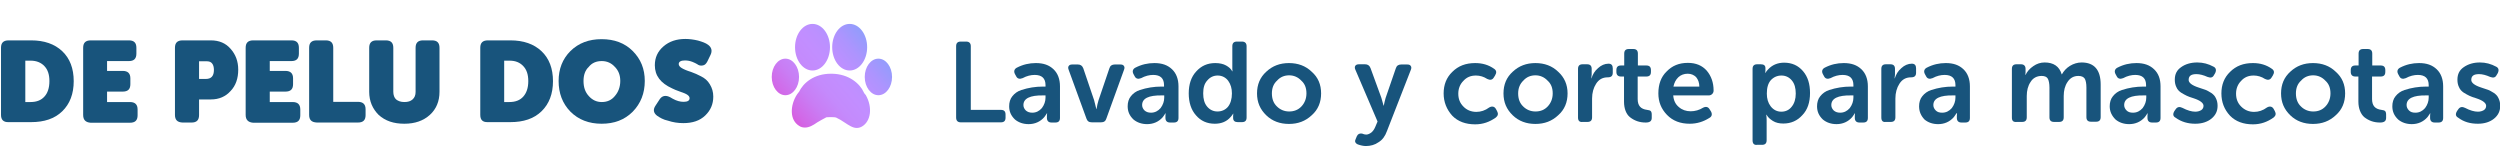 <?xml version="1.0" encoding="utf-8"?>
<!-- Generator: Adobe Illustrator 24.2.0, SVG Export Plug-In . SVG Version: 6.00 Build 0)  -->
<svg version="1.1" id="Capa_1" xmlns="http://www.w3.org/2000/svg" xmlns:xlink="http://www.w3.org/1999/xlink" x="0px" y="0px"
	 viewBox="0 0 1244.6 80.5" style="enable-background:new 0 0 1244.6 80.5;" xml:space="preserve">
<style type="text/css">
	.st0{clip-path:url(#SVGID_2_);fill:url(#SVGID_3_);}
	.st1{clip-path:url(#SVGID_5_);fill:url(#SVGID_6_);}
	.st2{clip-path:url(#SVGID_8_);fill:url(#SVGID_9_);}
	.st3{clip-path:url(#SVGID_11_);fill:url(#SVGID_12_);}
	.st4{clip-path:url(#SVGID_14_);fill:url(#SVGID_15_);}
	.st5{fill:#18547C;}
	.st6{fill:url(#SVGID_16_);}
</style>
<g>
	<g>
		<g>
			<g>
				<g>
					<g>
						<defs>
							<ellipse id="SVGID_1_" cx="404.5" cy="23.5" rx="8.7" ry="11.6"/>
						</defs>
						<clipPath id="SVGID_2_">
							<use xlink:href="#SVGID_1_"  style="overflow:visible;"/>
						</clipPath>
						
							<linearGradient id="SVGID_3_" gradientUnits="userSpaceOnUse" x1="373.62" y1="1626.811" x2="456.712" y2="1557.088" gradientTransform="matrix(1 0 0 1 0 -1557.412)">
							<stop  offset="0" style="stop-color:#FF00A5"/>
							<stop  offset="7.164891e-02" style="stop-color:#EF25BD"/>
							<stop  offset="0.157" style="stop-color:#DF4BD4"/>
							<stop  offset="0.242" style="stop-color:#D268E7"/>
							<stop  offset="0.327" style="stop-color:#C97DF4"/>
							<stop  offset="0.409" style="stop-color:#C48AFC"/>
							<stop  offset="0.487" style="stop-color:#C28EFF"/>
							<stop  offset="0.547" style="stop-color:#BC90FF"/>
							<stop  offset="0.623" style="stop-color:#AD94FE"/>
							<stop  offset="0.708" style="stop-color:#939CFC"/>
							<stop  offset="0.799" style="stop-color:#6EA7F9"/>
							<stop  offset="0.895" style="stop-color:#40B5F6"/>
							<stop  offset="0.994" style="stop-color:#07C6F2"/>
							<stop  offset="1" style="stop-color:#04C7F2"/>
						</linearGradient>
						<circle class="st0" cx="415.2" cy="34.5" r="54.2"/>
					</g>
				</g>
			</g>
		</g>
	</g>
	<g>
		<g>
			<g>
				<g>
					<g>
						<defs>
							<ellipse id="SVGID_4_" cx="423" cy="23.5" rx="8.7" ry="11.6"/>
						</defs>
						<clipPath id="SVGID_5_">
							<use xlink:href="#SVGID_4_"  style="overflow:visible;"/>
						</clipPath>
						
							<linearGradient id="SVGID_6_" gradientUnits="userSpaceOnUse" x1="373.62" y1="1626.811" x2="456.712" y2="1557.088" gradientTransform="matrix(1 0 0 1 0 -1557.412)">
							<stop  offset="0" style="stop-color:#FF00A5"/>
							<stop  offset="7.164891e-02" style="stop-color:#EF25BD"/>
							<stop  offset="0.157" style="stop-color:#DF4BD4"/>
							<stop  offset="0.242" style="stop-color:#D268E7"/>
							<stop  offset="0.327" style="stop-color:#C97DF4"/>
							<stop  offset="0.409" style="stop-color:#C48AFC"/>
							<stop  offset="0.487" style="stop-color:#C28EFF"/>
							<stop  offset="0.547" style="stop-color:#BC90FF"/>
							<stop  offset="0.623" style="stop-color:#AD94FE"/>
							<stop  offset="0.708" style="stop-color:#939CFC"/>
							<stop  offset="0.799" style="stop-color:#6EA7F9"/>
							<stop  offset="0.895" style="stop-color:#40B5F6"/>
							<stop  offset="0.994" style="stop-color:#07C6F2"/>
							<stop  offset="1" style="stop-color:#04C7F2"/>
						</linearGradient>
						<circle class="st1" cx="415.2" cy="34.5" r="54.2"/>
					</g>
				</g>
			</g>
		</g>
	</g>
	<g>
		<g>
			<g>
				<g>
					<g>
						<defs>
							<ellipse id="SVGID_7_" cx="437.3" cy="38.3" rx="6.8" ry="9.1"/>
						</defs>
						<clipPath id="SVGID_8_">
							<use xlink:href="#SVGID_7_"  style="overflow:visible;"/>
						</clipPath>
						
							<linearGradient id="SVGID_9_" gradientUnits="userSpaceOnUse" x1="373.62" y1="1626.811" x2="456.712" y2="1557.088" gradientTransform="matrix(1 0 0 1 0 -1557.412)">
							<stop  offset="0" style="stop-color:#FF00A5"/>
							<stop  offset="7.164891e-02" style="stop-color:#EF25BD"/>
							<stop  offset="0.157" style="stop-color:#DF4BD4"/>
							<stop  offset="0.242" style="stop-color:#D268E7"/>
							<stop  offset="0.327" style="stop-color:#C97DF4"/>
							<stop  offset="0.409" style="stop-color:#C48AFC"/>
							<stop  offset="0.487" style="stop-color:#C28EFF"/>
							<stop  offset="0.547" style="stop-color:#BC90FF"/>
							<stop  offset="0.623" style="stop-color:#AD94FE"/>
							<stop  offset="0.708" style="stop-color:#939CFC"/>
							<stop  offset="0.799" style="stop-color:#6EA7F9"/>
							<stop  offset="0.895" style="stop-color:#40B5F6"/>
							<stop  offset="0.994" style="stop-color:#07C6F2"/>
							<stop  offset="1" style="stop-color:#04C7F2"/>
						</linearGradient>
						<circle class="st2" cx="415.2" cy="34.5" r="54.2"/>
					</g>
				</g>
			</g>
		</g>
	</g>
	<g>
		<g>
			<g>
				<g>
					<g>
						<defs>
							<ellipse id="SVGID_10_" cx="391" cy="38.3" rx="6.8" ry="9.1"/>
						</defs>
						<clipPath id="SVGID_11_">
							<use xlink:href="#SVGID_10_"  style="overflow:visible;"/>
						</clipPath>
						
							<linearGradient id="SVGID_12_" gradientUnits="userSpaceOnUse" x1="373.62" y1="1626.811" x2="456.712" y2="1557.088" gradientTransform="matrix(1 0 0 1 0 -1557.412)">
							<stop  offset="0" style="stop-color:#FF00A5"/>
							<stop  offset="7.164891e-02" style="stop-color:#EF25BD"/>
							<stop  offset="0.157" style="stop-color:#DF4BD4"/>
							<stop  offset="0.242" style="stop-color:#D268E7"/>
							<stop  offset="0.327" style="stop-color:#C97DF4"/>
							<stop  offset="0.409" style="stop-color:#C48AFC"/>
							<stop  offset="0.487" style="stop-color:#C28EFF"/>
							<stop  offset="0.547" style="stop-color:#BC90FF"/>
							<stop  offset="0.623" style="stop-color:#AD94FE"/>
							<stop  offset="0.708" style="stop-color:#939CFC"/>
							<stop  offset="0.799" style="stop-color:#6EA7F9"/>
							<stop  offset="0.895" style="stop-color:#40B5F6"/>
							<stop  offset="0.994" style="stop-color:#07C6F2"/>
							<stop  offset="1" style="stop-color:#04C7F2"/>
						</linearGradient>
						<circle class="st3" cx="415.2" cy="34.5" r="54.2"/>
					</g>
				</g>
			</g>
		</g>
	</g>
	<g>
		<g>
			<g>
				<g>
					<g>
						<defs>
							<path id="SVGID_13_" d="M430.4,46.6c-0.2-0.2-0.3-0.5-0.4-0.7c-1.9-4.2-7.3-9.1-15.9-9.2h-0.4c-8.5,0-13.8,4.6-15.9,9
								c-0.1,0.1-0.2,0.3-0.4,0.5c-0.2,0.2-0.4,0.5-0.6,0.8c-1.8,2.8-2.7,5.9-2.6,8.8c0.1,3.1,1.4,5.5,3.7,6.9
								c0.9,0.6,1.8,0.8,2.9,0.8c2,0,4-1.1,6.1-2.6c1.4-0.8,2.9-1.7,4.5-2.5c0.2,0,0.9-0.1,2.1-0.1c1.4,0,2.5,0.1,2.7,0.2
								c1.5,0.7,3,1.6,4.3,2.5c2,1.3,4,2.7,6,2.7c0.9,0,1.7-0.2,2.6-0.7c4.5-2.6,5.4-9.6,1.9-15.7C430.8,47.1,430.6,46.9,430.4,46.6
								z"/>
						</defs>
						<clipPath id="SVGID_14_">
							<use xlink:href="#SVGID_13_"  style="overflow:visible;"/>
						</clipPath>
						
							<linearGradient id="SVGID_15_" gradientUnits="userSpaceOnUse" x1="373.62" y1="1626.811" x2="456.712" y2="1557.088" gradientTransform="matrix(1 0 0 1 0 -1557.412)">
							<stop  offset="0" style="stop-color:#FF00A5"/>
							<stop  offset="7.164891e-02" style="stop-color:#EF25BD"/>
							<stop  offset="0.157" style="stop-color:#DF4BD4"/>
							<stop  offset="0.242" style="stop-color:#D268E7"/>
							<stop  offset="0.327" style="stop-color:#C97DF4"/>
							<stop  offset="0.409" style="stop-color:#C48AFC"/>
							<stop  offset="0.487" style="stop-color:#C28EFF"/>
							<stop  offset="0.547" style="stop-color:#BC90FF"/>
							<stop  offset="0.623" style="stop-color:#AD94FE"/>
							<stop  offset="0.708" style="stop-color:#939CFC"/>
							<stop  offset="0.799" style="stop-color:#6EA7F9"/>
							<stop  offset="0.895" style="stop-color:#40B5F6"/>
							<stop  offset="0.994" style="stop-color:#07C6F2"/>
							<stop  offset="1" style="stop-color:#04C7F2"/>
						</linearGradient>
						<circle class="st4" cx="415.2" cy="34.5" r="54.2"/>
					</g>
				</g>
			</g>
		</g>
	</g>
</g>
<g>
	<path class="st5" d="M0.5,57.2V23.8c0-2.5,1.2-3.7,3.8-3.7h11.2c6.5,0,11.7,1.8,15.5,5.4s5.7,8.6,5.7,14.9s-1.9,11.3-5.7,15
		c-3.8,3.7-9,5.4-15.5,5.4H4.3C1.8,60.9,0.5,59.7,0.5,57.2z M12.6,30.4v20.4h2.6c3,0,5.3-0.9,6.9-2.7c1.6-1.7,2.5-4.3,2.5-7.7
		c0-3.3-0.8-5.7-2.5-7.5c-1.6-1.7-3.9-2.7-6.8-2.7H12.6z"/>
	<path class="st5" d="M41.4,57.2V23.8c0-2.5,1.2-3.7,3.8-3.7h19c2.5,0,3.7,1.2,3.7,3.7v2.9c0,2.5-1.2,3.7-3.7,3.7H53.3v4.9h7.8
		c2.5,0,3.8,1.2,3.8,3.7v2.9c0,2.5-1.2,3.7-3.8,3.7h-7.8v5.2h11.4c2.5,0,3.8,1.2,3.8,3.7v2.9c0,2.5-1.2,3.7-3.8,3.7H45.1
		C42.6,60.9,41.4,59.7,41.4,57.2z"/>
	<path class="st5" d="M87.1,57.2V23.8c0-2.5,1.2-3.7,3.8-3.7H105c4.1,0,7.4,1.4,9.8,4.2c2.5,2.8,3.8,6.2,3.8,10.4
		c0,4.3-1.2,7.9-3.8,10.6c-2.5,2.8-5.8,4.2-9.8,4.2h-5.9v7.8c0,2.5-1.2,3.7-3.7,3.7h-4.5C88.3,60.9,87.1,59.7,87.1,57.2z M99.1,30.4
		v8.9h3.4c2.7,0,4-1.5,4-4.5c0-1.3-0.3-2.5-0.9-3.2c-0.6-0.8-1.5-1.1-2.8-1.1h-3.7V30.4z"/>
	<path class="st5" d="M122.3,57.2V23.8c0-2.5,1.2-3.7,3.8-3.7h19c2.5,0,3.7,1.2,3.7,3.7v2.9c0,2.5-1.2,3.7-3.7,3.7h-10.8v4.9h7.8
		c2.5,0,3.8,1.2,3.8,3.7v2.9c0,2.5-1.2,3.7-3.8,3.7h-7.8v5.2h11.4c2.5,0,3.8,1.2,3.8,3.7v2.9c0,2.5-1.2,3.7-3.8,3.7H126
		C123.6,60.9,122.3,59.7,122.3,57.2z"/>
	<path class="st5" d="M153.9,57.2V23.8c0-2.5,1.2-3.7,3.8-3.7h4.5c2.5,0,3.7,1.2,3.7,3.7v26.9h12.3c2.5,0,3.8,1.2,3.8,3.7v2.9
		c0,2.5-1.2,3.7-3.8,3.7h-20.4C155.1,60.9,153.9,59.7,153.9,57.2z"/>
	<path class="st5" d="M183.8,45.7V23.8c0-2.5,1.2-3.7,3.7-3.7h4.6c2.5,0,3.7,1.2,3.7,3.7v21.9c0,1.6,0.5,3,1.4,3.8
		c1,0.8,2.3,1.3,4.1,1.3s3.1-0.4,4.1-1.3c1-0.9,1.5-2.1,1.5-3.7v-22c0-2.5,1.2-3.7,3.7-3.7h4.5c2.5,0,3.7,1.2,3.7,3.7v21.9
		c0,4.7-1.6,8.6-4.8,11.5s-7.4,4.4-12.7,4.4s-9.5-1.4-12.8-4.4C185.5,54.2,183.8,50.4,183.8,45.7z"/>
	<path class="st5" d="M239.1,57.2V23.8c0-2.5,1.2-3.7,3.8-3.7h11.2c6.5,0,11.7,1.8,15.5,5.4s5.7,8.6,5.7,14.9s-1.9,11.3-5.7,15
		c-3.8,3.7-9,5.4-15.5,5.4h-11.2C240.3,60.9,239.1,59.7,239.1,57.2z M251,30.4v20.4h2.6c3,0,5.3-0.9,6.9-2.7s2.5-4.3,2.5-7.7
		c0-3.3-0.8-5.7-2.5-7.5s-3.9-2.7-6.8-2.7H251z"/>
	<path class="st5" d="M278.1,40.3c0-5.9,1.9-10.9,5.9-14.9c4.1-4,9.2-5.9,15.5-5.9c6.3,0,11.5,1.9,15.5,5.9c4,4,6,8.9,6,14.9
		c0,6.1-2,11.2-6,15.3c-4.1,4.1-9.2,6-15.5,6c-6.3,0-11.5-2-15.5-6C280,51.5,278.1,46.4,278.1,40.3z M290.5,40.3
		c0,3.1,0.8,5.5,2.6,7.5s3.9,3,6.5,3c2.7,0,4.9-1,6.5-3c1.7-1.9,2.7-4.5,2.7-7.5c0-2.9-0.9-5.2-2.7-7c-1.7-1.9-3.9-2.9-6.5-2.9
		c-2.7,0-4.9,0.9-6.5,2.9C291.3,35,290.5,37.4,290.5,40.3z"/>
	<path class="st5" d="M327.1,57.6c-1.8-1.4-2.1-3.1-0.7-5.1l2.1-3.2c1.2-1.7,3-2,5.1-0.9c0,0,0.1,0,0.2,0.1c0.1,0.1,0.3,0.2,0.5,0.3
		c0.2,0.1,0.5,0.3,0.7,0.4c1.8,1,3.6,1.5,5.3,1.5c2,0,3-0.6,3-1.8c0-0.7-0.4-1.2-1.1-1.7c-0.7-0.5-1.9-1-3.7-1.6s-3.1-1.2-3.9-1.6
		c-5.7-2.6-8.6-6.3-8.6-11.5c0-3.8,1.4-6.9,4.3-9.4c2.9-2.5,6.5-3.7,10.9-3.7c2.1,0,4.2,0.3,6.3,0.8c2.1,0.6,3.8,1.2,5,2.1
		c1.8,1.3,2.2,3.1,1.2,5.1l-1.6,3.3c-0.6,1.1-1.3,1.8-2.3,1.9c-1,0.2-1.9,0-2.8-0.7c-0.5-0.3-1.3-0.7-2.3-1.1
		c-1.3-0.5-2.5-0.7-3.7-0.7c-2,0-3.1,0.6-3.1,1.8c0,0.7,0.5,1.4,1.5,2c1,0.6,2.6,1.3,4.6,1.9c1.7,0.6,3.5,1.4,5,2.2
		c1.8,0.9,3.3,2.1,4.4,4c1.1,1.8,1.7,3.8,1.7,6.1c0,3.7-1.3,6.8-4,9.4c-2.7,2.6-6.3,3.8-10.9,3.8c-2.7,0-5.2-0.4-7.6-1.2
		C330.2,59.6,328.4,58.5,327.1,57.6z"/>
</g>
<g>
	<g>
		<path class="st5" d="M476,58.5V23c0-1.6,0.8-2.3,2.3-2.3h2.7c1.5,0,2.3,0.8,2.3,2.3v31.7h15c1.6,0,2.3,0.8,2.3,2.3v1.6
			c0,1.6-0.8,2.3-2.3,2.3h-20C476.9,60.9,476,60.2,476,58.5z"/>
		<path class="st5" d="M502.4,52.9c0-1.9,0.5-3.7,1.6-5c1.1-1.4,2.6-2.5,4.5-3.1c3.4-1.1,6.9-1.7,10.8-1.7h1.2v-0.7
			c0-3.4-1.8-5.1-5.4-5.1c-1.9,0-4,0.5-6,1.6c-1.5,0.6-2.6,0.3-3.2-0.9l-0.6-1.1c-0.7-1.3-0.4-2.5,0.9-3.2c3.1-1.6,6.2-2.3,9.5-2.3
			c3.8,0,6.6,1,8.8,3.1c2.1,2,3.2,4.9,3.2,8.5v15.7c0,1.6-0.8,2.3-2.3,2.3h-1.9c-1.5,0-2.3-0.8-2.3-2.3v-1.1l0.1-1.2h-0.1
			c-0.4,0.7-0.9,1.3-1.3,1.9c-2,2.3-4.7,3.5-7.8,3.5c-2.7,0-5-0.8-6.8-2.3C503.3,57.6,502.4,55.5,502.4,52.9z M509.5,52.3
			c0,1,0.4,1.9,1.2,2.7c0.8,0.7,1.8,1.1,3.2,1.1c1.9,0,3.5-0.8,4.8-2.3c1.2-1.6,1.8-3.4,1.8-5.2v-1.1h-1.2
			C512.8,47.4,509.5,49,509.5,52.3z"/>
		<path class="st5" d="M540.9,59.1L532,34.7c-0.3-0.8-0.3-1.5,0.1-1.9c0.3-0.5,0.9-0.7,1.8-0.7h2.7c1.3,0,2.2,0.6,2.7,1.9l5.4,15.9
			l1.1,4.4h0.1c0.3-1.7,0.6-3.3,1-4.4l5.4-15.9c0.4-1.3,1.3-1.9,2.7-1.9h2.7c0.9,0,1.5,0.2,1.8,0.7c0.4,0.5,0.4,1.1,0.1,1.9
			l-8.8,24.3c-0.4,1.3-1.2,1.9-2.7,1.9h-4.5C542.1,60.9,541.3,60.3,540.9,59.1z"/>
		<path class="st5" d="M561.4,52.9c0-1.9,0.5-3.7,1.6-5c1.1-1.4,2.6-2.5,4.5-3.1c3.4-1.1,6.9-1.7,10.8-1.7h1.2v-0.7
			c0-3.4-1.8-5.1-5.4-5.1c-1.9,0-4,0.5-6,1.6c-1.5,0.6-2.6,0.3-3.2-0.9l-0.6-1.1c-0.7-1.3-0.4-2.5,0.9-3.2c3.1-1.6,6.2-2.3,9.5-2.3
			c3.8,0,6.6,1,8.8,3.1c2.1,2,3.2,4.9,3.2,8.5v15.7c0,1.6-0.8,2.3-2.3,2.3h-1.9c-1.5,0-2.3-0.8-2.3-2.3v-1.1l0.1-1.2h-0.1
			c-0.4,0.7-0.9,1.3-1.3,1.9c-2,2.3-4.7,3.5-7.8,3.5c-2.7,0-5-0.8-6.8-2.3C562.3,57.6,561.4,55.5,561.4,52.9z M568.6,52.3
			c0,1,0.4,1.9,1.2,2.7c0.8,0.7,1.8,1.1,3.2,1.1c1.9,0,3.5-0.8,4.8-2.3c1.2-1.6,1.8-3.4,1.8-5.2v-1.1h-1.2
			C571.8,47.4,568.6,49,568.6,52.3z"/>
		<path class="st5" d="M591.8,46.5c0-4.5,1.2-8.2,3.7-10.9c2.5-2.8,5.6-4.2,9.5-4.2c2.1,0,4,0.4,5.4,1.2c1.4,0.8,2.3,1.6,2.8,2.5
			l0.3,0.4h0.1c-0.1-0.7-0.1-1.2-0.1-1.6V23c0-1.6,0.8-2.3,2.3-2.3h2.5c1.5,0,2.3,0.8,2.3,2.3v35.5c0,1.6-0.8,2.3-2.3,2.3h-2.1
			c-1.5,0-2.3-0.7-2.3-2.1v-1.1l0.1-1h-0.1c-0.4,0.6-0.8,1.2-1.3,1.7c-1.8,2.1-4.4,3.3-7.8,3.3c-3.9,0-7-1.4-9.4-4.2
			C593,54.7,591.8,51,591.8,46.5z M599,46.5c0,2.8,0.6,4.9,1.9,6.5c1.3,1.6,3.1,2.5,5.2,2.5c2.1,0,3.9-0.8,5.2-2.3
			c1.3-1.6,2-3.9,2-6.7c0-2.5-0.6-4.5-1.8-6.2c-1.2-1.7-3.1-2.7-5.3-2.7c-2,0-3.8,0.8-5.2,2.5C599.6,41.6,599,43.7,599,46.5z"/>
		<path class="st5" d="M657.7,46.5c0,4.4-1.5,8.1-4.7,10.9c-3.1,2.9-6.8,4.3-11.3,4.3c-4.5,0-8.3-1.4-11.3-4.3
			c-3.1-3-4.6-6.5-4.6-10.9s1.5-8,4.6-10.8c3.1-2.9,6.8-4.3,11.3-4.3c4.5,0,8.3,1.4,11.3,4.3C656.2,38.5,657.7,42.1,657.7,46.5z
			 M633.2,46.5c0,2.7,0.8,4.9,2.5,6.5c1.6,1.6,3.7,2.5,6.1,2.5s4.5-0.8,6.1-2.5c1.6-1.7,2.5-3.9,2.5-6.5c0-2.7-0.8-4.8-2.6-6.4
			c-1.6-1.7-3.7-2.6-6-2.6c-2.3,0-4.4,0.8-6,2.6C634,41.7,633.2,43.9,633.2,46.5z"/>
		<path class="st5" d="M675,69l0.5-1.2c0.5-1.1,1.4-1.5,2.6-1.3c0.7,0.3,1.4,0.5,2,0.5c0.9,0,1.8-0.4,2.7-1.1
			c0.8-0.7,1.4-1.6,1.9-2.8l1.1-2.6l-11-25.7c-0.4-0.8-0.4-1.5-0.1-2c0.3-0.5,0.9-0.8,1.8-0.8h3.1c1.3,0,2.2,0.6,2.7,1.9l5.4,14.8
			l1.1,3.9h0.1c0.2-1.1,0.5-2.3,0.9-3.8l5.1-14.8c0.4-1.3,1.3-1.9,2.7-1.9h2.9c0.9,0,1.5,0.2,1.8,0.7c0.4,0.5,0.4,1.1,0.1,1.9
			l-11.9,30.5c-0.9,2.5-2.2,4.4-4.2,5.6c-1.8,1.3-4,1.9-6.3,1.9c-1.2,0-2.6-0.3-4-0.8c-0.7-0.3-1.1-0.7-1.3-1.2S674.7,69.6,675,69z"
			/>
		<path class="st5" d="M718.7,46.5c0-4.3,1.4-7.9,4.3-10.7c3-3,6.7-4.4,11.4-4.4c3.6,0,6.7,0.9,9.5,2.9c1.1,0.8,1.3,1.8,0.4,3.3
			l-0.7,1.1c-0.7,1.1-1.8,1.3-3.2,0.6c-1.7-1.1-3.6-1.7-5.6-1.7c-2.7,0-4.7,0.9-6.3,2.7c-1.6,1.6-2.5,3.8-2.5,6.3
			c0,2.6,0.8,4.7,2.5,6.4c1.6,1.7,3.8,2.7,6.5,2.7c2.2,0,4.4-0.7,6.4-2.2c1.4-0.8,2.6-0.5,3.3,0.7l0.6,1.1c0.7,1.3,0.5,2.3-0.6,3.2
			c-3.1,2.2-6.4,3.4-10.3,3.4c-4.7,0-8.6-1.4-11.4-4.3C720.2,54.5,718.7,50.8,718.7,46.5z"/>
		<path class="st5" d="M780.4,46.5c0,4.4-1.5,8.1-4.7,10.9c-3.1,2.9-6.8,4.3-11.3,4.3c-4.5,0-8.3-1.4-11.3-4.3
			c-3.1-3-4.6-6.5-4.6-10.9s1.5-8,4.6-10.8c3.1-2.9,6.8-4.3,11.3-4.3s8.3,1.4,11.3,4.3C778.8,38.5,780.4,42.1,780.4,46.5z
			 M755.8,46.5c0,2.7,0.8,4.9,2.5,6.5c1.6,1.6,3.7,2.5,6.1,2.5c2.5,0,4.5-0.8,6.1-2.5c1.6-1.7,2.5-3.9,2.5-6.5
			c0-2.7-0.8-4.8-2.6-6.4c-1.6-1.7-3.7-2.6-6-2.6s-4.4,0.8-6,2.6C756.7,41.7,755.8,43.9,755.8,46.5z"/>
		<path class="st5" d="M785.6,58.5V34.3c0-1.6,0.8-2.3,2.3-2.3h2.2c1.6,0,2.3,0.8,2.3,2.3v2.8l-0.2,1.9h0.1c0.6-1.9,1.6-3.7,3.3-5.1
			c1.5-1.4,3.3-2.2,5.2-2.2c1.4,0,2.1,0.8,2.1,2.3v2.2c0,1.6-0.8,2.3-2.5,2.3c-2.5,0-4.4,1-5.8,3.2c-1.3,2-2,4.5-2,7.4v9.3
			c0,1.6-0.8,2.3-2.3,2.3H788C786.4,60.9,785.6,60.2,785.6,58.5z"/>
		<path class="st5" d="M808.5,50.6V38.1H807c-1.5,0-2.3-0.8-2.3-2.3v-0.9c0-1.6,0.8-2.3,2.3-2.3h1.6v-5.9c0-1.6,0.8-2.3,2.3-2.3h2.2
			c1.6,0,2.3,0.8,2.3,2.3v5.9h4.2c1.6,0,2.3,0.8,2.3,2.3v0.9c0,1.6-0.8,2.3-2.3,2.3h-4.3v11.2c0,3.3,1.5,5,4.7,5.4
			c0.9,0.1,1.5,0.3,1.8,0.6s0.5,0.9,0.5,1.7v1.7c0,1.6-1,2.3-3,2.3c-3.1,0-5.6-0.9-7.9-2.7C809.6,56.8,808.5,54.1,808.5,50.6z"/>
		<path class="st5" d="M825.6,46.5c0-4.5,1.3-8.2,4.1-10.9c2.8-2.9,6.2-4.3,10.6-4.3c4,0,7.1,1.3,9.4,3.9c2.2,2.6,3.4,5.9,3.4,9.9
			c0,0.6-0.2,1.2-0.7,1.7c-0.5,0.5-1.1,0.7-1.7,0.7H833c0.2,2.5,1.1,4.4,2.8,5.8c1.6,1.4,3.6,2.1,5.9,2.1c2.1,0,4.3-0.6,6.2-1.8
			c1.4-0.7,2.5-0.4,3.2,0.8l0.7,1.1c0.7,1.3,0.5,2.5-0.8,3.2c-3,1.9-6.2,2.9-9.8,2.9c-4.6,0-8.4-1.4-11.3-4.4
			C827,54.2,825.6,50.7,825.6,46.5z M833.1,43.1H846c0-1.9-0.6-3.5-1.6-4.7c-1.1-1.1-2.5-1.7-4.2-1.7c-1.8,0-3.4,0.6-4.6,1.7
			C834.3,39.6,833.5,41.2,833.1,43.1z"/>
		<path class="st5" d="M872.5,69.9V34.3c0-1.6,0.8-2.3,2.3-2.3h1.8c1.5,0,2.3,0.6,2.3,1.9v1.3l-0.1,1.1h0.1c0.4-0.7,0.8-1.2,1.3-1.7
			c2-2.2,4.7-3.4,8-3.4c3.9,0,7,1.4,9.4,4.2s3.5,6.4,3.5,10.9c0,4.6-1.2,8.3-3.8,11c-2.5,2.8-5.7,4.2-9.5,4.2c-2,0-3.8-0.4-5.2-1.3
			c-1.4-0.9-2.3-1.7-2.9-2.7l-0.3-0.4h-0.1c0.1,0.7,0.2,1.5,0.2,2.5v10.2c0,1.6-0.8,2.3-2.3,2.3h-2.5
			C873.3,72.3,872.5,71.5,872.5,69.9z M879.6,46.6c0,2.5,0.6,4.6,1.9,6.3s3.1,2.7,5.3,2.7c2.1,0,3.9-0.8,5.2-2.5
			c1.3-1.6,2-3.8,2-6.5c0-2.8-0.6-4.9-1.9-6.5c-1.3-1.6-3.1-2.5-5.2-2.5s-3.9,0.8-5.3,2.3C880.2,41.5,879.6,43.7,879.6,46.6z"/>
		<path class="st5" d="M904.6,52.9c0-1.9,0.5-3.7,1.6-5c1.1-1.4,2.6-2.5,4.5-3.1c3.4-1.1,6.9-1.7,10.8-1.7h1.2v-0.7
			c0-3.4-1.8-5.1-5.4-5.1c-1.9,0-4,0.5-6,1.6c-1.5,0.6-2.6,0.3-3.2-0.9l-0.6-1.1c-0.7-1.3-0.4-2.5,0.9-3.2c3.1-1.6,6.2-2.3,9.5-2.3
			c3.8,0,6.6,1,8.8,3.1c2.1,2,3.2,4.9,3.2,8.5v15.7c0,1.6-0.8,2.3-2.3,2.3h-1.9c-1.5,0-2.3-0.8-2.3-2.3v-1.1l0.1-1.2h-0.1
			c-0.4,0.7-0.9,1.3-1.3,1.9c-2,2.3-4.7,3.5-7.8,3.5c-2.7,0-5-0.8-6.8-2.3C905.5,57.6,904.6,55.5,904.6,52.9z M911.7,52.3
			c0,1,0.4,1.9,1.2,2.7c0.8,0.7,1.8,1.1,3.2,1.1c1.9,0,3.5-0.8,4.8-2.3c1.2-1.6,1.8-3.4,1.8-5.2v-1.1h-1.2
			C915,47.4,911.7,49,911.7,52.3z"/>
		<path class="st5" d="M936.6,58.5V34.3c0-1.6,0.8-2.3,2.3-2.3h2.2c1.6,0,2.3,0.8,2.3,2.3v2.8l-0.2,1.9h0.1c0.6-1.9,1.6-3.7,3.3-5.1
			c1.5-1.4,3.3-2.2,5.2-2.2c1.4,0,2.1,0.8,2.1,2.3v2.2c0,1.6-0.8,2.3-2.5,2.3c-2.5,0-4.4,1-5.8,3.2c-1.3,2-2,4.5-2,7.4v9.3
			c0,1.6-0.8,2.3-2.3,2.3h-2.5C937.4,60.9,936.6,60.2,936.6,58.5z"/>
		<path class="st5" d="M955.4,52.9c0-1.9,0.5-3.7,1.6-5c1.1-1.4,2.6-2.5,4.5-3.1c3.4-1.1,6.9-1.7,10.8-1.7h1.2v-0.7
			c0-3.4-1.8-5.1-5.4-5.1c-1.9,0-4,0.5-6,1.6c-1.5,0.6-2.6,0.3-3.2-0.9l-0.6-1.1c-0.7-1.3-0.4-2.5,0.9-3.2c3.1-1.6,6.2-2.3,9.5-2.3
			c3.8,0,6.6,1,8.8,3.1c2.1,2,3.2,4.9,3.2,8.5v15.7c0,1.6-0.8,2.3-2.3,2.3h-1.9c-1.5,0-2.3-0.8-2.3-2.3v-1.1l0.1-1.2H974
			c-0.4,0.7-0.9,1.3-1.3,1.9c-2,2.3-4.7,3.5-7.8,3.5c-2.7,0-5-0.8-6.8-2.3C956.3,57.6,955.4,55.5,955.4,52.9z M962.5,52.3
			c0,1,0.4,1.9,1.2,2.7s1.8,1.1,3.2,1.1c1.9,0,3.5-0.8,4.8-2.3c1.2-1.6,1.8-3.4,1.8-5.2v-1.1h-1.2C965.8,47.4,962.5,49,962.5,52.3z"
			/>
		<path class="st5" d="M1001.6,58.5V34.3c0-1.6,0.8-2.3,2.3-2.3h2.2c1.5,0,2.3,0.8,2.3,2.3v1.7l-0.1,1.3h0.1
			c0.8-1.7,2.1-3.2,3.9-4.4c1.7-1.2,3.6-1.8,5.6-1.8c4.4,0,7.3,1.9,8.5,5.9h0.1c0.9-1.6,2.2-3.1,4-4.2c1.8-1.1,3.8-1.7,5.8-1.7
			c6.3,0,9.5,3.7,9.5,11v16.2c0,1.6-0.8,2.3-2.3,2.3h-2.5c-1.6,0-2.3-0.8-2.3-2.3V43.6c0-2-0.3-3.5-0.8-4.4
			c-0.6-0.9-1.6-1.4-3.2-1.4c-2.3,0-4.1,1-5.4,3c-1.3,1.9-1.9,4.3-1.9,7v10.6c0,1.6-0.8,2.3-2.3,2.3h-2.5c-1.6,0-2.3-0.8-2.3-2.3
			V43.6c0-1.9-0.3-3.5-0.8-4.4c-0.5-0.9-1.5-1.4-3.1-1.4c-2.3,0-4.3,1-5.5,3c-1.3,1.9-1.9,4.3-1.9,7v10.6c0,1.6-0.8,2.3-2.3,2.3
			h-2.5C1002.3,60.9,1001.6,60.2,1001.6,58.5z"/>
		<path class="st5" d="M1050.3,52.9c0-1.9,0.5-3.7,1.6-5c1.1-1.4,2.6-2.5,4.5-3.1c3.4-1.1,6.9-1.7,10.8-1.7h1.2v-0.7
			c0-3.4-1.8-5.1-5.4-5.1c-1.9,0-4,0.5-6,1.6c-1.5,0.6-2.6,0.3-3.2-0.9l-0.6-1.1c-0.7-1.3-0.4-2.5,0.9-3.2c3.1-1.6,6.2-2.3,9.5-2.3
			c3.8,0,6.6,1,8.8,3.1s3.2,4.9,3.2,8.5v15.7c0,1.6-0.8,2.3-2.3,2.3h-1.9c-1.5,0-2.3-0.8-2.3-2.3v-1.1l0.1-1.2h-0.1
			c-0.4,0.7-0.9,1.3-1.3,1.9c-2,2.3-4.7,3.5-7.8,3.5c-2.7,0-5-0.8-6.8-2.3C1051.3,57.6,1050.3,55.5,1050.3,52.9z M1057.5,52.3
			c0,1,0.4,1.9,1.2,2.7s1.8,1.1,3.2,1.1c1.9,0,3.5-0.8,4.8-2.3c1.2-1.6,1.8-3.4,1.8-5.2v-1.1h-1.2
			C1060.8,47.4,1057.5,49,1057.5,52.3z"/>
		<path class="st5" d="M1083.1,58.6c-1.3-0.7-1.5-1.8-0.6-3.3l0.7-1c0.8-1.1,1.9-1.3,3.3-0.6c2.5,1.3,4.6,1.9,6.4,1.9
			c1.2,0,2.2-0.3,3-0.8c0.7-0.5,1.1-1.2,1.1-2.1c0-1.4-1.6-2.7-5-3.8c-1.3-0.4-2.5-0.8-3.3-1.2c-0.8-0.4-1.8-0.9-2.9-1.6
			c-1-0.7-1.8-1.5-2.3-2.7c-0.5-1-0.8-2.2-0.8-3.7c0-2.8,1-4.8,3.2-6.3c2.1-1.5,4.8-2.3,8-2.3c2.9,0,5.5,0.7,8.1,2.1
			c1.2,0.6,1.5,1.7,0.8,3.2l-0.6,1c-0.6,1.2-1.6,1.5-3.2,0.9c-2-0.9-3.9-1.4-5.5-1.4c-2.7,0-3.9,0.9-3.9,2.9c0,1.4,1.6,2.7,5,3.8
			c1.2,0.4,2.3,0.8,3.3,1.1c0.9,0.3,1.8,0.9,3,1.6c1,0.7,1.8,1.5,2.3,2.7c0.5,1,0.8,2.2,0.8,3.7c0,2.6-1,4.7-3.1,6.4
			c-2,1.6-4.7,2.5-8,2.5C1089.3,61.6,1086,60.7,1083.1,58.6z"/>
		<path class="st5" d="M1105.9,46.5c0-4.3,1.4-7.9,4.3-10.7c3-3,6.7-4.4,11.4-4.4c3.6,0,6.7,0.9,9.5,2.9c1.1,0.8,1.3,1.8,0.4,3.3
			l-0.7,1.1c-0.7,1.1-1.8,1.3-3.2,0.6c-1.7-1.1-3.6-1.7-5.6-1.7c-2.7,0-4.7,0.9-6.3,2.7c-1.6,1.6-2.5,3.8-2.5,6.3
			c0,2.6,0.8,4.7,2.5,6.4s3.8,2.7,6.5,2.7c2.2,0,4.4-0.7,6.4-2.2c1.4-0.8,2.6-0.5,3.3,0.7l0.6,1.1c0.7,1.3,0.5,2.3-0.6,3.2
			c-3.1,2.2-6.4,3.4-10.3,3.4c-4.7,0-8.6-1.4-11.4-4.3C1107.3,54.5,1105.9,50.8,1105.9,46.5z"/>
		<path class="st5" d="M1167.5,46.5c0,4.4-1.5,8.1-4.7,10.9c-3.1,2.9-6.8,4.3-11.3,4.3c-4.5,0-8.3-1.4-11.3-4.3
			c-3.1-3-4.6-6.5-4.6-10.9s1.5-8,4.6-10.8c3.1-2.9,6.8-4.3,11.3-4.3c4.5,0,8.3,1.4,11.3,4.3C1166,38.5,1167.5,42.1,1167.5,46.5z
			 M1143,46.5c0,2.7,0.8,4.9,2.5,6.5c1.6,1.6,3.7,2.5,6.1,2.5c2.5,0,4.5-0.8,6.1-2.5c1.6-1.7,2.5-3.9,2.5-6.5c0-2.7-0.8-4.8-2.6-6.4
			c-1.6-1.7-3.7-2.6-6-2.6c-2.3,0-4.4,0.8-6,2.6C1143.8,41.7,1143,43.9,1143,46.5z"/>
		<path class="st5" d="M1174.1,50.6V38.1h-1.5c-1.5,0-2.3-0.8-2.3-2.3v-0.9c0-1.6,0.8-2.3,2.3-2.3h1.6v-5.9c0-1.6,0.8-2.3,2.3-2.3
			h2.2c1.6,0,2.3,0.8,2.3,2.3v5.9h4.2c1.6,0,2.3,0.8,2.3,2.3v0.9c0,1.6-0.8,2.3-2.3,2.3h-4.3v11.2c0,3.3,1.5,5,4.7,5.4
			c0.9,0.1,1.5,0.3,1.8,0.6c0.3,0.3,0.5,0.9,0.5,1.7v1.7c0,1.6-1,2.3-3,2.3c-3.1,0-5.6-0.9-7.9-2.7
			C1175.3,56.8,1174.1,54.1,1174.1,50.6z"/>
		<path class="st5" d="M1191,52.9c0-1.9,0.5-3.7,1.6-5c1.1-1.4,2.6-2.5,4.5-3.1c3.4-1.1,6.9-1.7,10.8-1.7h1.2v-0.7
			c0-3.4-1.8-5.1-5.4-5.1c-1.9,0-4,0.5-6,1.6c-1.5,0.6-2.6,0.3-3.2-0.9l-0.6-1.1c-0.7-1.3-0.4-2.5,0.9-3.2c3.1-1.6,6.2-2.3,9.5-2.3
			c3.8,0,6.6,1,8.8,3.1c2.1,2,3.2,4.9,3.2,8.5v15.7c0,1.6-0.8,2.3-2.3,2.3h-1.9c-1.5,0-2.3-0.8-2.3-2.3v-1.1l0.1-1.2h-0.1
			c-0.4,0.7-0.9,1.3-1.3,1.9c-2,2.3-4.7,3.5-7.8,3.5c-2.7,0-5-0.8-6.8-2.3C1191.9,57.6,1191,55.5,1191,52.9z M1198.1,52.3
			c0,1,0.4,1.9,1.2,2.7s1.8,1.1,3.2,1.1c1.9,0,3.5-0.8,4.8-2.3c1.2-1.6,1.8-3.4,1.8-5.2v-1.1h-1.2
			C1201.4,47.4,1198.1,49,1198.1,52.3z"/>
		<path class="st5" d="M1223.8,58.6c-1.3-0.7-1.5-1.8-0.6-3.3l0.7-1c0.8-1.1,1.9-1.3,3.3-0.6c2.5,1.3,4.6,1.9,6.4,1.9
			c1.2,0,2.2-0.3,3-0.8c0.7-0.5,1.1-1.2,1.1-2.1c0-1.4-1.6-2.7-5-3.8c-1.3-0.4-2.5-0.8-3.3-1.2c-0.8-0.4-1.8-0.9-2.9-1.6
			c-1-0.7-1.8-1.5-2.3-2.7c-0.5-1-0.8-2.2-0.8-3.7c0-2.8,1-4.8,3.2-6.3s4.8-2.3,8-2.3c2.9,0,5.5,0.7,8.1,2.1
			c1.2,0.6,1.5,1.7,0.8,3.2l-0.6,1c-0.6,1.2-1.6,1.5-3.2,0.9c-2-0.9-3.9-1.4-5.5-1.4c-2.7,0-3.9,0.9-3.9,2.9c0,1.4,1.6,2.7,5,3.8
			c1.2,0.4,2.3,0.8,3.3,1.1c0.9,0.3,1.8,0.9,3,1.6c1,0.7,1.8,1.5,2.3,2.7c0.5,1,0.8,2.2,0.8,3.7c0,2.6-1,4.7-3.1,6.4
			c-2,1.6-4.7,2.5-8,2.5C1229.8,61.6,1226.6,60.7,1223.8,58.6z"/>
	</g>
</g>
<linearGradient id="SVGID_16_" gradientUnits="userSpaceOnUse" x1="12.1" y1="-167.053" x2="1231.9" y2="-167.053" gradientTransform="matrix(1 0 0 -1 0 82)">
	<stop  offset="0" style="stop-color:#FF00A5"/>
	<stop  offset="7.164891e-02" style="stop-color:#EF25BD"/>
	<stop  offset="0.157" style="stop-color:#DF4BD4"/>
	<stop  offset="0.242" style="stop-color:#D268E7"/>
	<stop  offset="0.327" style="stop-color:#C97DF4"/>
	<stop  offset="0.409" style="stop-color:#C48AFC"/>
	<stop  offset="0.487" style="stop-color:#C28EFF"/>
	<stop  offset="0.547" style="stop-color:#BC90FF"/>
	<stop  offset="0.623" style="stop-color:#AD94FE"/>
	<stop  offset="0.708" style="stop-color:#939CFC"/>
	<stop  offset="0.799" style="stop-color:#6EA7F9"/>
	<stop  offset="0.895" style="stop-color:#40B5F6"/>
	<stop  offset="0.994" style="stop-color:#07C6F2"/>
	<stop  offset="1" style="stop-color:#04C7F2"/>
</linearGradient>
<rect x="12.1" y="245.9" class="st6" width="1219.8" height="6.4"/>
</svg>
